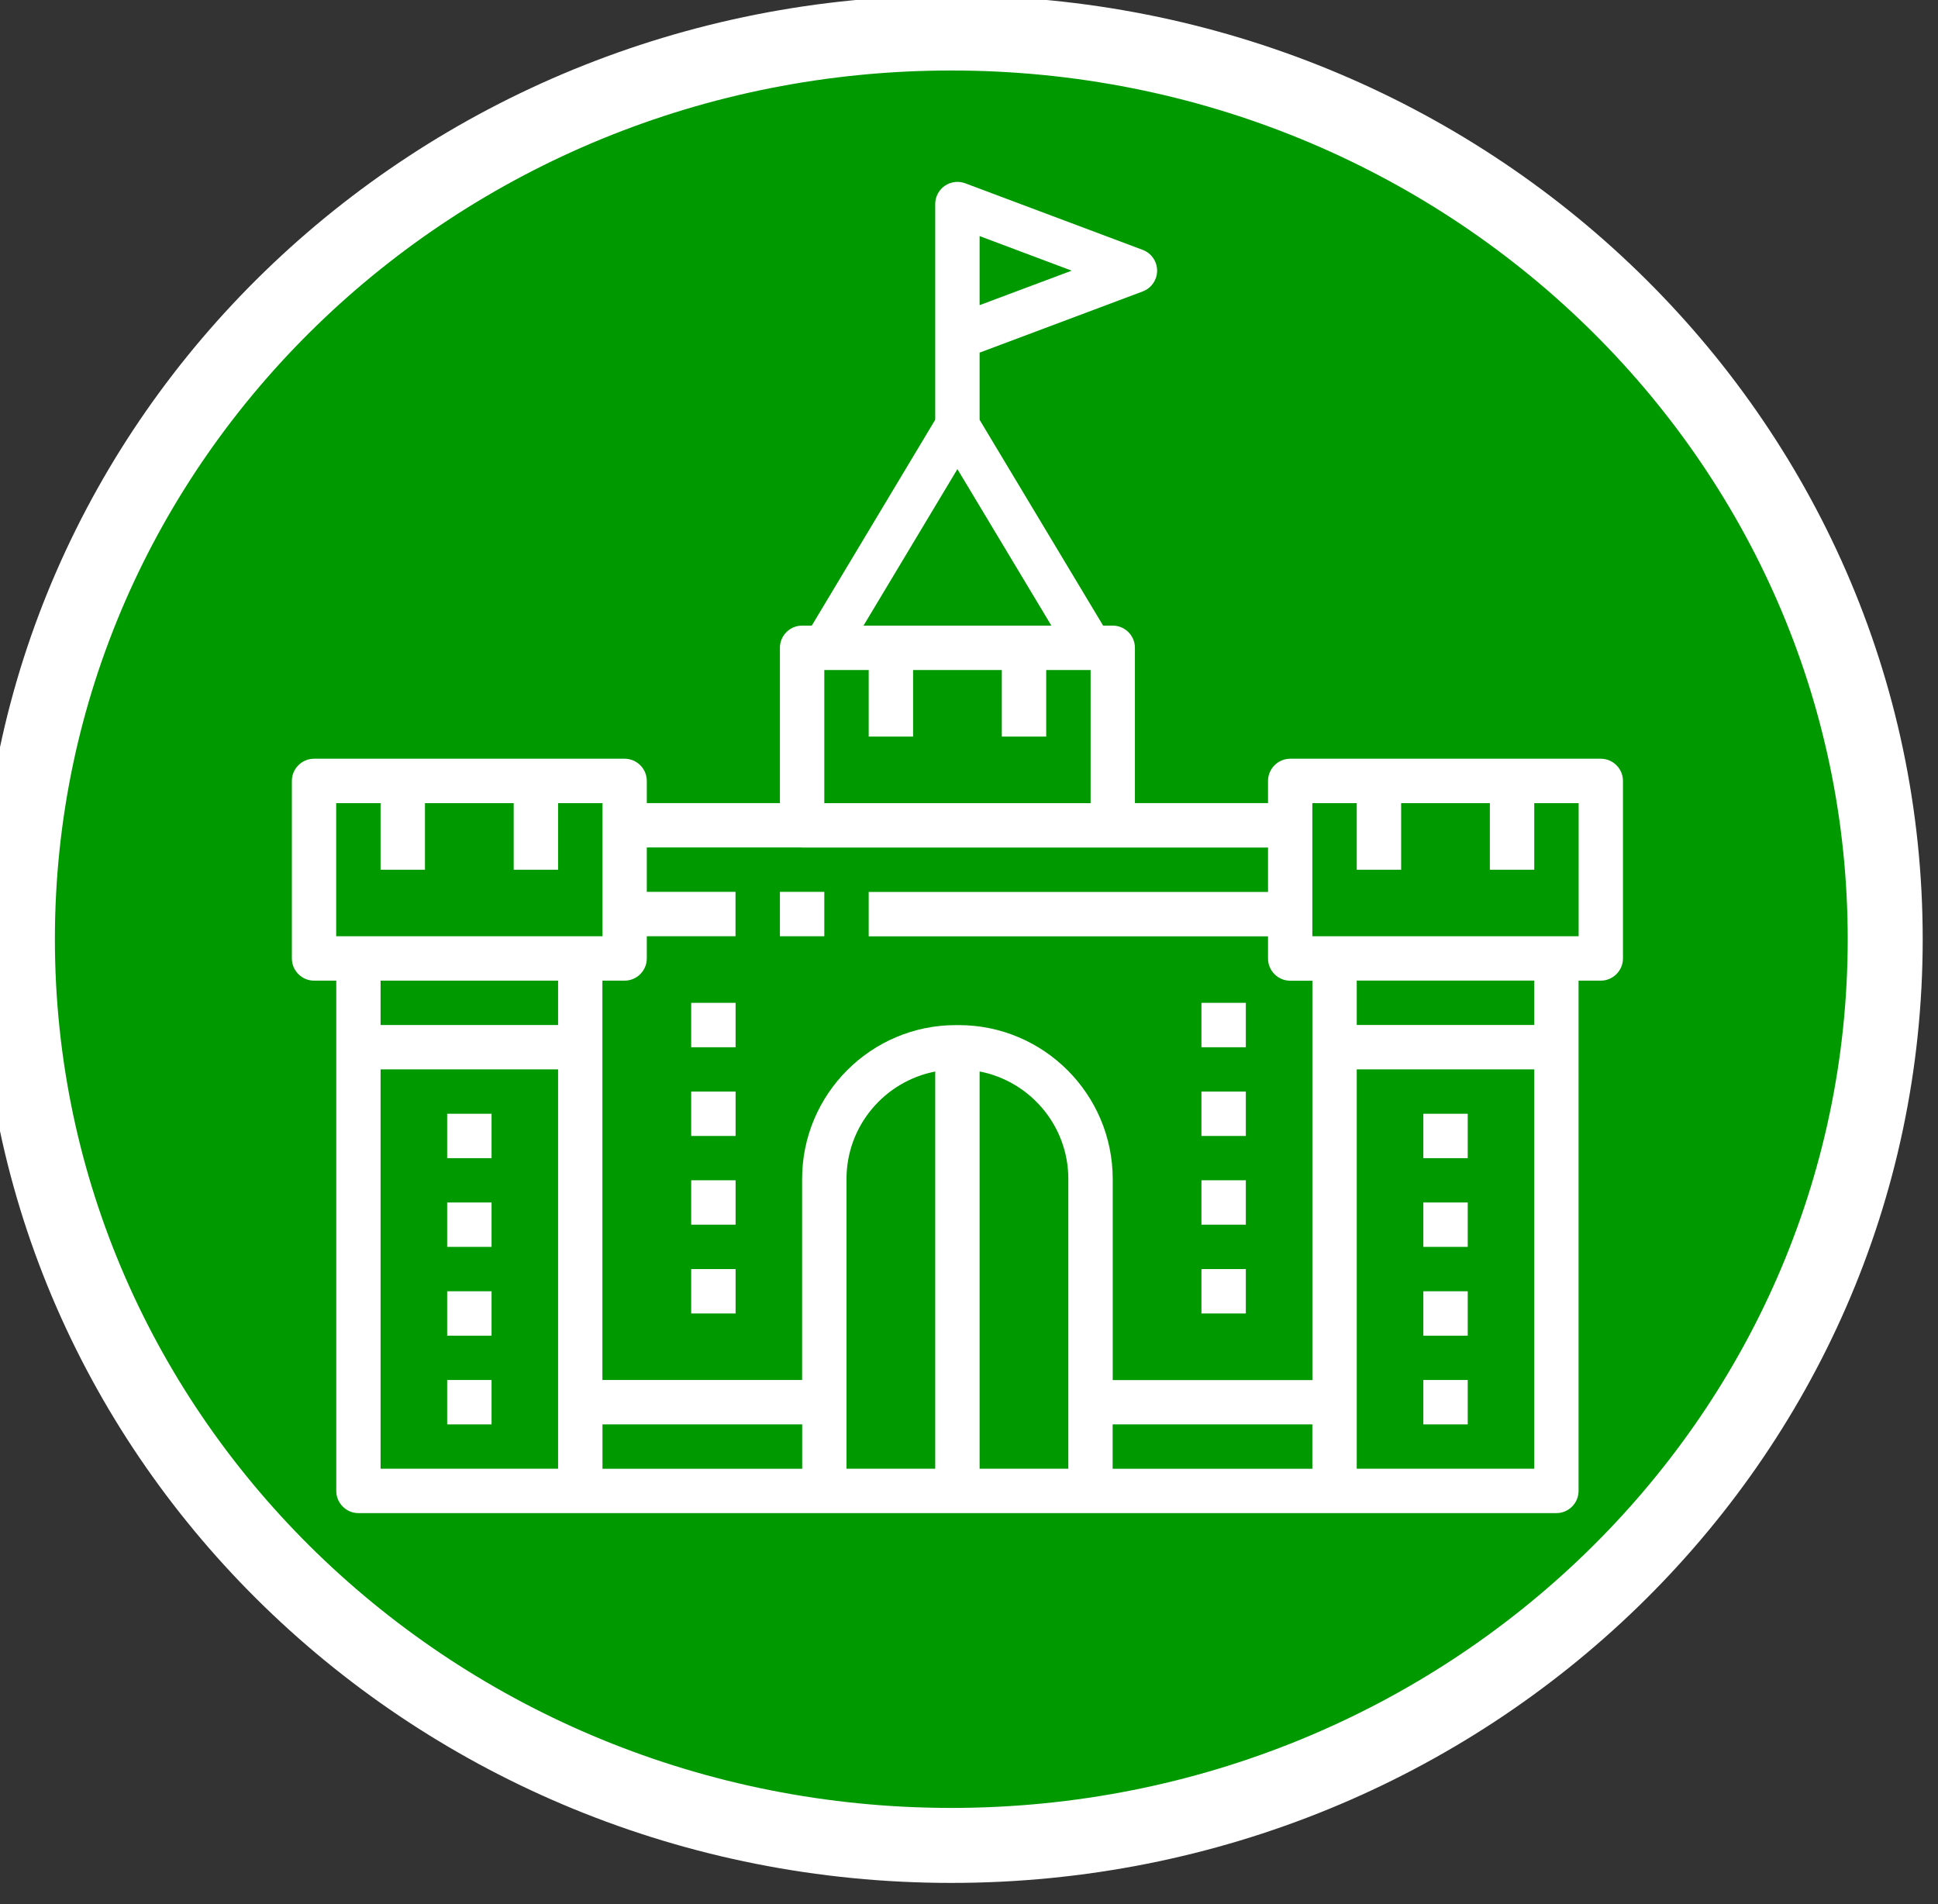 <svg xmlns="http://www.w3.org/2000/svg" xmlns:xlink="http://www.w3.org/1999/xlink" version="1.1" enable-background="new 0 0 64 64" xml:space="preserve" height="25.393" width="25.843" style=""><rect width="100%" height="100%" fill="#333333" stroke="none"/><rect id="backgroundrect" width="100%" height="100%" x="0" y="0" fill="none" stroke="none" style="" class=""/>

<g class="currentLayer" style=""><title>Layer 1</title><path fill="#009900" fill-opacity="1" stroke="#ffffff" stroke-opacity="1" stroke-width="1" stroke-dasharray="none" stroke-linejoin="miter" stroke-linecap="butt" stroke-dashoffset="" fill-rule="nonzero" opacity="1" marker-start="" marker-mid="" marker-end="" d="M0.232,12.523 C0.232,5.847 5.805,0.44 12.685,0.44 C19.566,0.44 25.139,5.847 25.139,12.523 C25.139,19.199 19.566,24.607 12.685,24.607 C5.805,24.607 0.232,19.199 0.232,12.523 z" id="svg_19" class=""/><g id="castel_1_" class="" fill="#ffffff" fill-opacity="1">
	<path d="M21.346,10.117 H17.205 c-0.163,0 -0.296,0.133 -0.296,0.296 v0.296 h-1.775 v-2.071 c0,-0.163 -0.133,-0.296 -0.296,-0.296 h-0.128 L13.063,5.598 v-0.896 l2.175,-0.816 C15.353,3.843 15.43,3.732 15.43,3.609 s-0.077,-0.234 -0.192,-0.277 l-2.367,-0.888 C12.78,2.41 12.678,2.423 12.598,2.478 C12.519,2.533 12.471,2.624 12.471,2.721 v1.775 v1.101 L10.825,8.342 H10.696 c-0.163,0 -0.296,0.133 -0.296,0.296 v2.071 h-1.775 v-0.296 c0,-0.163 -0.133,-0.296 -0.296,-0.296 H4.188 c-0.163,0 -0.296,0.133 -0.296,0.296 v2.367 c0,0.163 0.133,0.296 0.296,0.296 h0.296 v6.804 c0,0.163 0.133,0.296 0.296,0.296 h2.958 h3.254 h3.55 h3.254 h2.958 c0.163,0 0.296,-0.133 0.296,-0.296 V13.076 h0.296 c0.163,0 0.296,-0.133 0.296,-0.296 v-2.367 C21.642,10.25 21.51,10.117 21.346,10.117 zM13.063,3.148 L14.291,3.609 L13.063,4.069 V3.148 zM12.767,6.255 L14.02,8.342 h-2.505 L12.767,6.255 zM10.992,8.934 h0.592 v0.888 h0.592 v-0.888 h1.183 v0.888 h0.592 v-0.888 h0.592 v1.775 H10.992 V8.934 zM10.696,11.301 h4.142 h2.071 v0.592 H11.584 v0.592 h5.325 v0.296 c0,0.163 0.133,0.296 0.296,0.296 h0.296 v5.325 h-2.663 v-2.68 c0,-1.132 -0.921,-2.053 -2.053,-2.053 h-0.036 C11.617,13.667 10.696,14.588 10.696,15.721 V18.401 h-2.663 V13.076 h0.296 c0.163,0 0.296,-0.133 0.296,-0.296 v-0.296 h1.183 v-0.592 h-1.183 v-0.592 H10.696 zM17.5,18.993 v0.592 h-2.663 v-0.592 H17.5 zM4.483,10.709 h0.592 v0.888 h0.592 v-0.888 h1.183 v0.888 h0.592 v-0.888 h0.592 v0.296 v1.479 h-0.296 H4.779 H4.483 V10.709 zM7.442,13.076 v0.592 H5.075 v-0.592 H7.442 zM5.075,14.259 h2.367 v5.325 H5.075 V14.259 zM8.034,18.993 h2.663 v0.592 h-2.663 V18.993 zM11.288,15.721 c0,-0.711 0.51,-1.303 1.183,-1.433 V19.584 h-1.183 V15.721 zM13.063,19.584 V14.287 c0.673,0.13 1.183,0.723 1.183,1.433 V19.584 H13.063 zM18.092,19.584 V14.259 h2.367 v5.325 H18.092 zM20.459,13.667 h-2.367 v-0.592 h2.367 V13.667 zM21.051,12.484 h-0.296 H17.796 h-0.296 v-1.479 v-0.296 h0.592 v0.888 h0.592 v-0.888 h1.183 v0.888 h0.592 v-0.888 h0.592 V12.484 z" id="svg_1" fill="#ffffff" fill-opacity="1"/>
	<rect x="10.4" y="11.892" width="0.592" height="0.592" id="svg_2" fill="#ffffff" fill-opacity="1"/>
	<rect x="18.98" y="14.851" width="0.592" height="0.592" id="svg_3" fill="#ffffff" fill-opacity="1"/>
	<rect x="18.98" y="16.034" width="0.592" height="0.592" id="svg_4" fill="#ffffff" fill-opacity="1"/>
	<rect x="18.98" y="17.218" width="0.592" height="0.592" id="svg_5" fill="#ffffff" fill-opacity="1"/>
	<rect x="18.98" y="18.401" width="0.592" height="0.592" id="svg_6" fill="#ffffff" fill-opacity="1"/>
	<rect x="5.963" y="14.851" width="0.592" height="0.592" id="svg_7" fill="#ffffff" fill-opacity="1"/>
	<rect x="5.963" y="16.034" width="0.592" height="0.592" id="svg_8" fill="#ffffff" fill-opacity="1"/>
	<rect x="5.963" y="17.218" width="0.592" height="0.592" id="svg_9" fill="#ffffff" fill-opacity="1"/>
	<rect x="5.963" y="18.401" width="0.592" height="0.592" id="svg_10" fill="#ffffff" fill-opacity="1"/>
	<rect x="9.217" y="13.372" width="0.592" height="0.592" id="svg_11" fill="#ffffff" fill-opacity="1"/>
	<rect x="9.217" y="14.555" width="0.592" height="0.592" id="svg_12" fill="#ffffff" fill-opacity="1"/>
	<rect x="9.217" y="15.738" width="0.592" height="0.592" id="svg_13" fill="#ffffff" fill-opacity="1"/>
	<rect x="9.217" y="16.922" width="0.592" height="0.592" id="svg_14" fill="#ffffff" fill-opacity="1"/>
	<rect x="16.021" y="13.372" width="0.592" height="0.592" id="svg_15" fill="#ffffff" fill-opacity="1"/>
	<rect x="16.021" y="14.555" width="0.592" height="0.592" id="svg_16" fill="#ffffff" fill-opacity="1"/>
	<rect x="16.021" y="15.738" width="0.592" height="0.592" id="svg_17" fill="#ffffff" fill-opacity="1"/>
	<rect x="16.021" y="16.922" width="0.592" height="0.592" id="svg_18" fill="#ffffff" fill-opacity="1"/>
</g><path fill="" fill-opacity="1" stroke="none" stroke-opacity="1" stroke-width="1" stroke-dasharray="none" stroke-linejoin="miter" stroke-linecap="butt" stroke-dashoffset="" fill-rule="nonzero" opacity="1" marker-start="" marker-mid="" marker-end="" d="M11,7 C11,7 11,7 11,7 C11,7 11,7 11,7 C11,7 11,7 11,7 C11,7 11,7 11,7 Z" id="svg_23"/></g></svg>